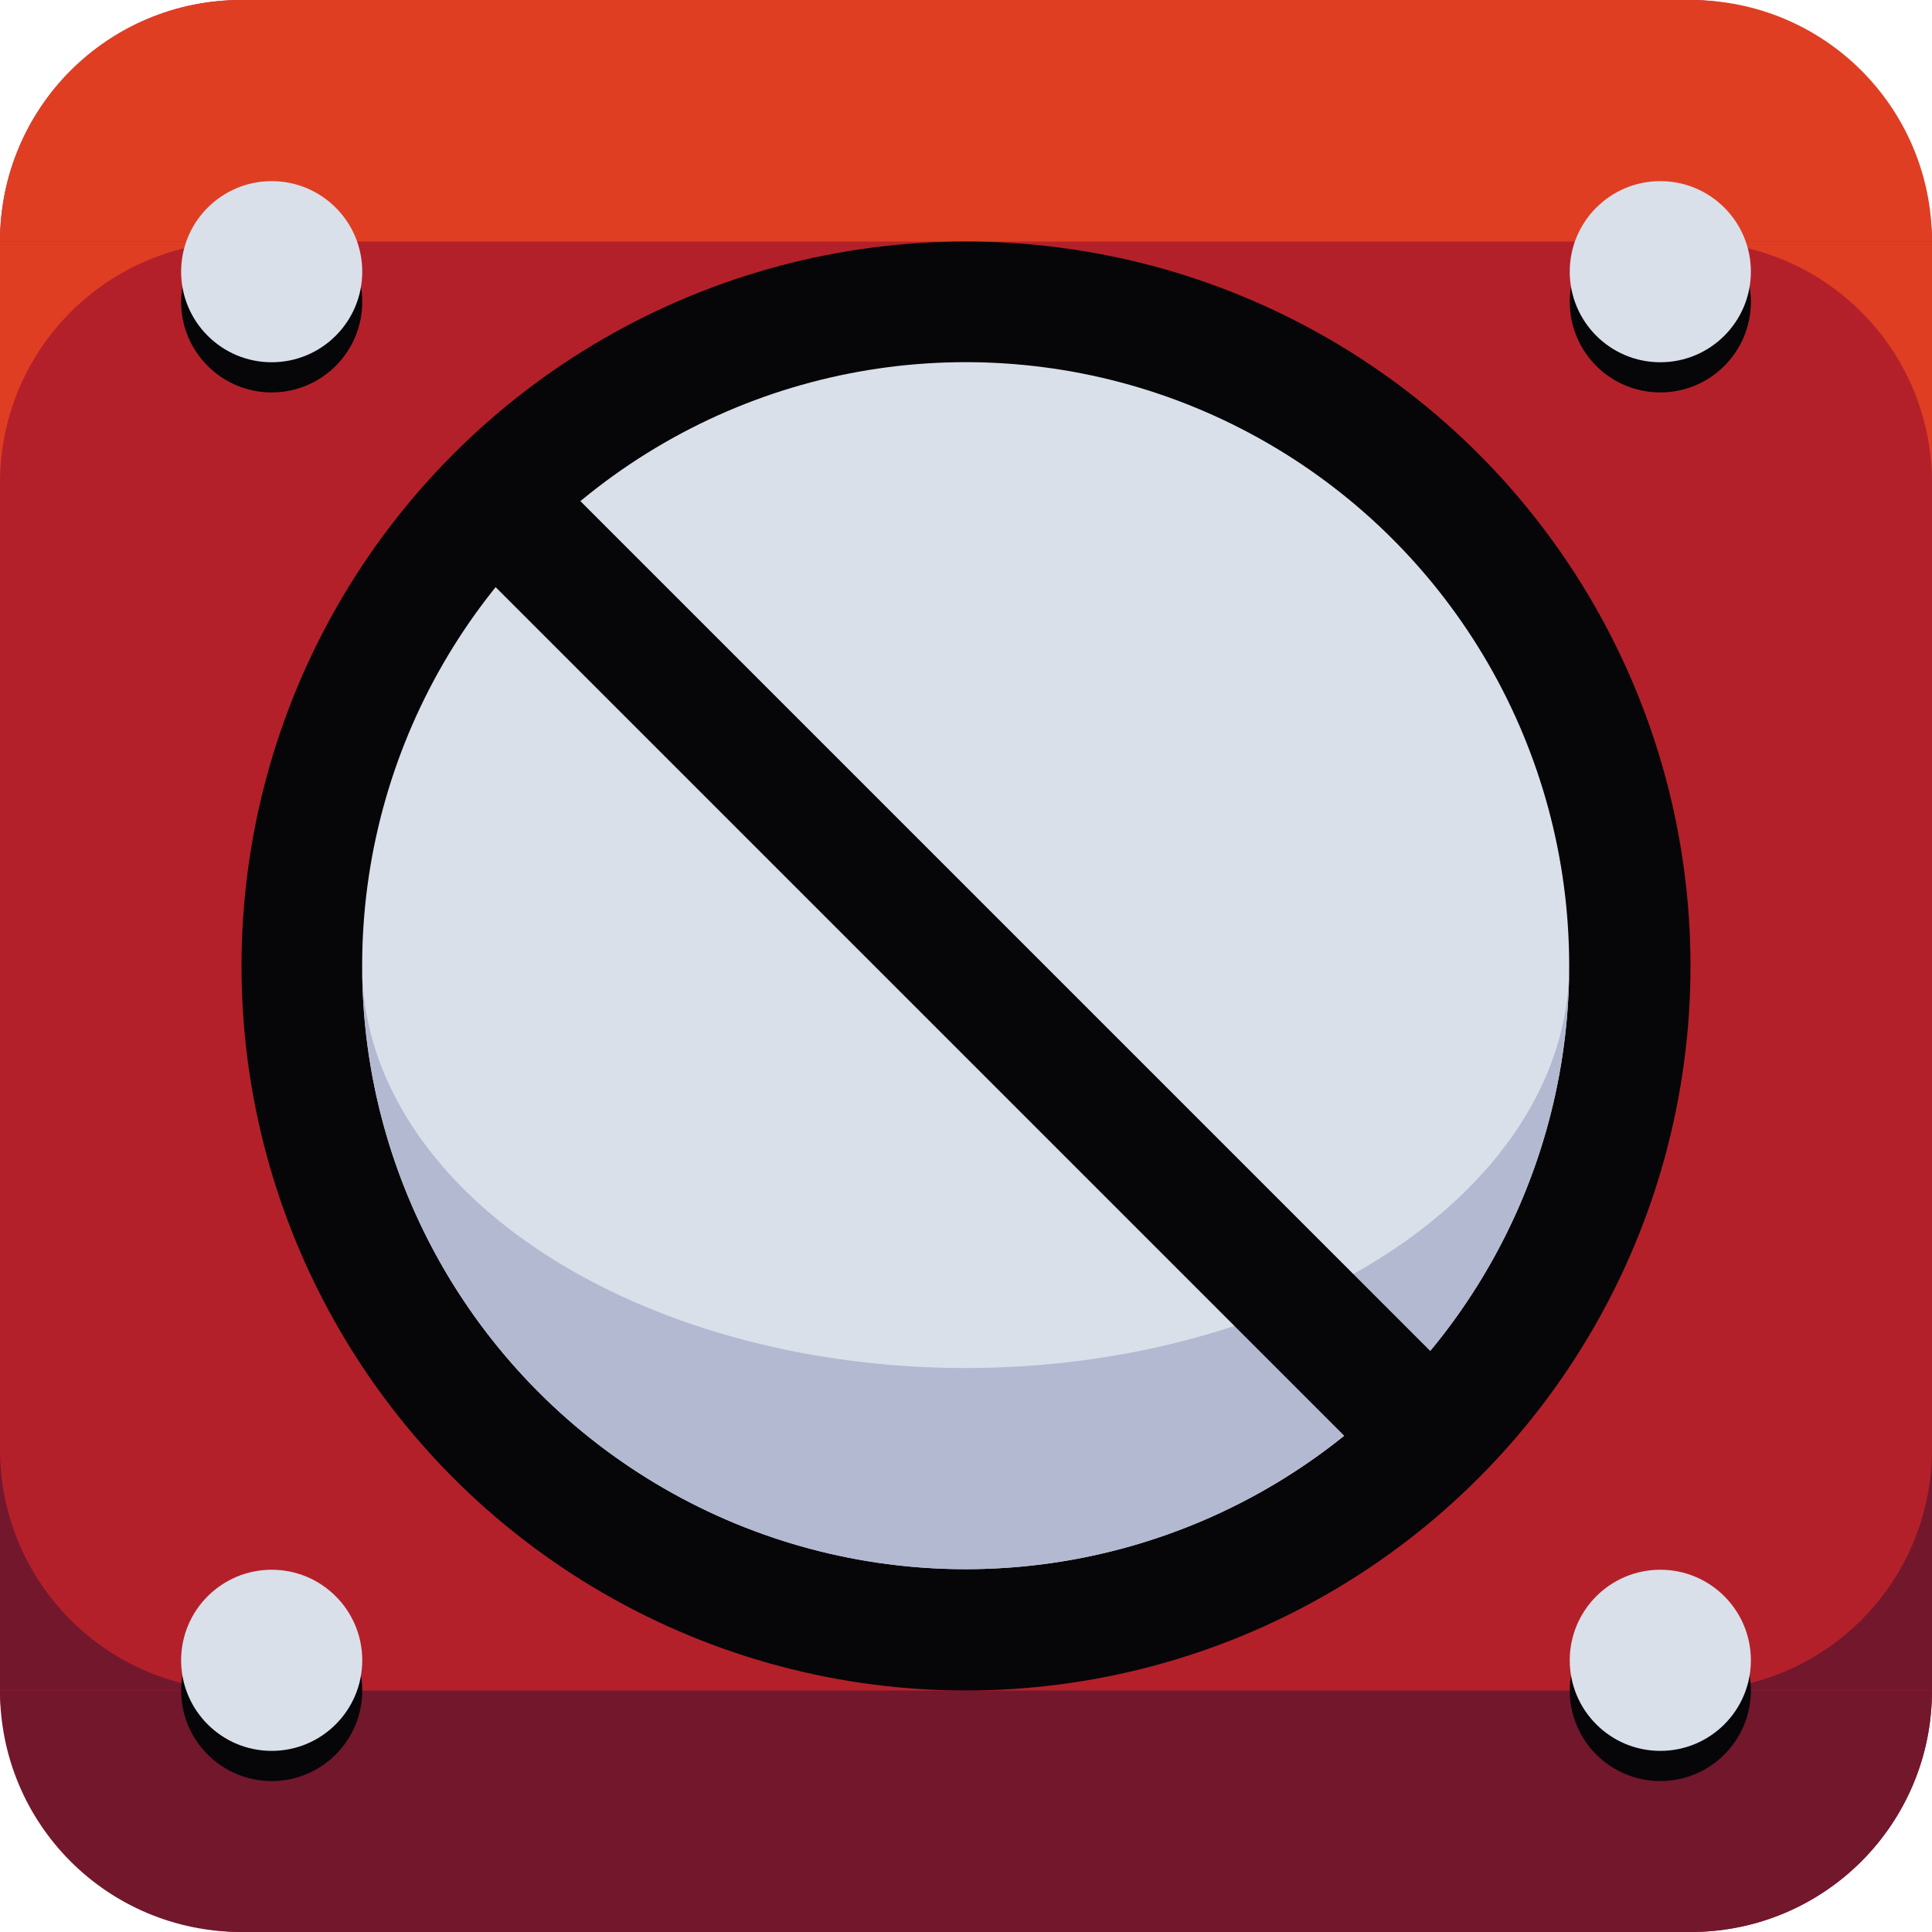 <?xml version="1.0" encoding="UTF-8" standalone="no"?>
<!-- Created with Inkscape (http://www.inkscape.org/) -->

<svg
   width="256"
   height="256"
   viewBox="0 0 256 256"
   version="1.1"
   id="svg5"
   inkscape:version="1.2.1 (9c6d41e410, 2022-07-14, custom)"
   sodipodi:docname="red_bolt_tile.svg"
   xmlns:inkscape="http://www.inkscape.org/namespaces/inkscape"
   xmlns:sodipodi="http://sodipodi.sourceforge.net/DTD/sodipodi-0.dtd"
   xmlns="http://www.w3.org/2000/svg"
   xmlns:svg="http://www.w3.org/2000/svg">
  <sodipodi:namedview
     id="namedview7"
     pagecolor="#505050"
     bordercolor="#eeeeee"
     borderopacity="1"
     inkscape:pageshadow="0"
     inkscape:pageopacity="0"
     inkscape:pagecheckerboard="0"
     inkscape:document-units="px"
     showgrid="false"
     units="px"
     width="1000px"
     scale-x="1"
     inkscape:zoom="2"
     inkscape:cx="108.75"
     inkscape:cy="94.75"
     inkscape:window-width="1904"
     inkscape:window-height="989"
     inkscape:window-x="8"
     inkscape:window-y="38"
     inkscape:window-maximized="0"
     inkscape:current-layer="layer1"
     inkscape:showpageshadow="0"
     inkscape:deskcolor="#505050" />
  <defs
     id="defs2" />
  <g
     inkscape:label="Layer 1"
     inkscape:groupmode="layer"
     id="layer1">
    <g
       id="g7366">
      <rect
         style="fill:#b4202a;stroke-width:4;stroke-linecap:round;stroke-linejoin:round;paint-order:markers fill stroke;fill-opacity:1"
         id="rect492"
         width="256"
         height="256"
         x="0"
         y="0"
         ry="32" />
      <g
         id="g7353">
        <path
           id="rect1828"
           style="fill:#df3e23;fill-opacity:1;stroke-width:4;stroke-linecap:round;stroke-linejoin:round;paint-order:markers fill stroke"
           d="M 32 0 C 14.272 0 1.9806359e-16 14.272 0 32 L 256 32 C 256 14.272 241.728 1.9806359e-16 224 0 L 32 0 z " />
        <path
           id="path1941"
           style="fill:#df3e23;fill-opacity:1;stroke-width:4;stroke-linecap:round;stroke-linejoin:round;paint-order:markers fill stroke"
           d="M 0 32 L 0 64 C 0 46.272 14.272 32 32 32 L 0 32 z M 224 32 C 241.728 32 256 46.272 256 64 L 256 32 L 224 32 z " />
      </g>
      <g
         id="g7357">
        <path
           id="path1937"
           style="fill:#73172d;fill-opacity:1;stroke-width:4;stroke-linecap:round;stroke-linejoin:round;paint-order:markers fill stroke"
           d="m 224,256 c 17.728,0 32,-14.272 32,-32 H 0 c 0,17.728 14.272,32 32,32 z" />
        <path
           id="path2092"
           style="fill:#73172d;fill-opacity:1;stroke-width:4;stroke-linecap:round;stroke-linejoin:round;paint-order:markers fill stroke"
           d="m 256,224 v -32 c 0,17.728 -14.272,32 -32,32 z M 32,224 C 14.272,224 0,209.728 0,192 v 32 z" />
      </g>
    </g>
    <g
       id="g7349">
      <circle
         style="fill:#060608;fill-opacity:1;stroke-width:4;stroke-linecap:round;stroke-linejoin:round;paint-order:markers fill stroke"
         id="circle3600"
         cx="128"
         cy="128"
         r="96" />
      <g
         id="g7258"
         transform="matrix(0.833,0,0,0.833,21.333,21.333)"
         style="stroke-width:1.2">
        <circle
           style="fill:#dae0ea;fill-opacity:1;stroke-width:4.8;stroke-linecap:round;stroke-linejoin:round;paint-order:markers fill stroke"
           id="path2872"
           cx="128"
           cy="128"
           r="96" />
        <path
           id="circle6408"
           style="fill:#b3b9d1;fill-opacity:1;stroke-width:4.8;stroke-linecap:round;stroke-linejoin:round;paint-order:markers fill stroke"
           d="m 32,128 a 96,96 0 0 0 96,96 96,96 0 0 0 96,-96 96,64 0 0 1 -96,64 96,64 0 0 1 -96,-64 z" />
      </g>
      <path
         style="fill:none;stroke:#060608;stroke-width:16;stroke-linecap:butt;stroke-linejoin:miter;stroke-dasharray:none;stroke-opacity:1"
         d="M 65.087,65.9 191.016,191.829"
         id="path6476"
         sodipodi:nodetypes="cc" />
    </g>
    <g
       id="g7378">
      <g
         id="g7342"
         transform="translate(0,2)">
        <circle
           style="fill:#060608;fill-opacity:1;stroke:none;stroke-width:16;stroke-linecap:round;stroke-linejoin:round;stroke-dasharray:none;stroke-opacity:1;paint-order:markers fill stroke"
           id="circle7324"
           cx="36"
           cy="38"
           r="12" />
        <circle
           style="fill:#060608;fill-opacity:1;stroke:none;stroke-width:16;stroke-linecap:round;stroke-linejoin:round;stroke-dasharray:none;stroke-opacity:1;paint-order:markers fill stroke"
           id="circle7326"
           cx="220"
           cy="38"
           r="12" />
        <circle
           style="fill:#060608;fill-opacity:1;stroke:none;stroke-width:16;stroke-linecap:round;stroke-linejoin:round;stroke-dasharray:none;stroke-opacity:1;paint-order:markers fill stroke"
           id="circle7328"
           cx="36"
           cy="222"
           r="12" />
        <circle
           style="fill:#060608;fill-opacity:1;stroke:none;stroke-width:16;stroke-linecap:round;stroke-linejoin:round;stroke-dasharray:none;stroke-opacity:1;paint-order:markers fill stroke"
           id="circle7330"
           cx="220"
           cy="222"
           r="12" />
      </g>
      <g
         id="g7336">
        <circle
           style="fill:#dae0ea;fill-opacity:1;stroke:none;stroke-width:16;stroke-linecap:round;stroke-linejoin:round;stroke-dasharray:none;stroke-opacity:1;paint-order:markers fill stroke"
           id="path7260"
           cx="36"
           cy="36"
           r="12" />
        <circle
           style="fill:#dae0ea;fill-opacity:1;stroke:none;stroke-width:16;stroke-linecap:round;stroke-linejoin:round;stroke-dasharray:none;stroke-opacity:1;paint-order:markers fill stroke"
           id="circle7318"
           cx="220"
           cy="36"
           r="12" />
        <circle
           style="fill:#dae0ea;fill-opacity:1;stroke:none;stroke-width:16;stroke-linecap:round;stroke-linejoin:round;stroke-dasharray:none;stroke-opacity:1;paint-order:markers fill stroke"
           id="circle7320"
           cx="36"
           cy="220"
           r="12" />
        <circle
           style="fill:#dae0ea;fill-opacity:1;stroke:none;stroke-width:16;stroke-linecap:round;stroke-linejoin:round;stroke-dasharray:none;stroke-opacity:1;paint-order:markers fill stroke"
           id="circle7322"
           cx="220"
           cy="220"
           r="12" />
      </g>
    </g>
  </g>
</svg>
